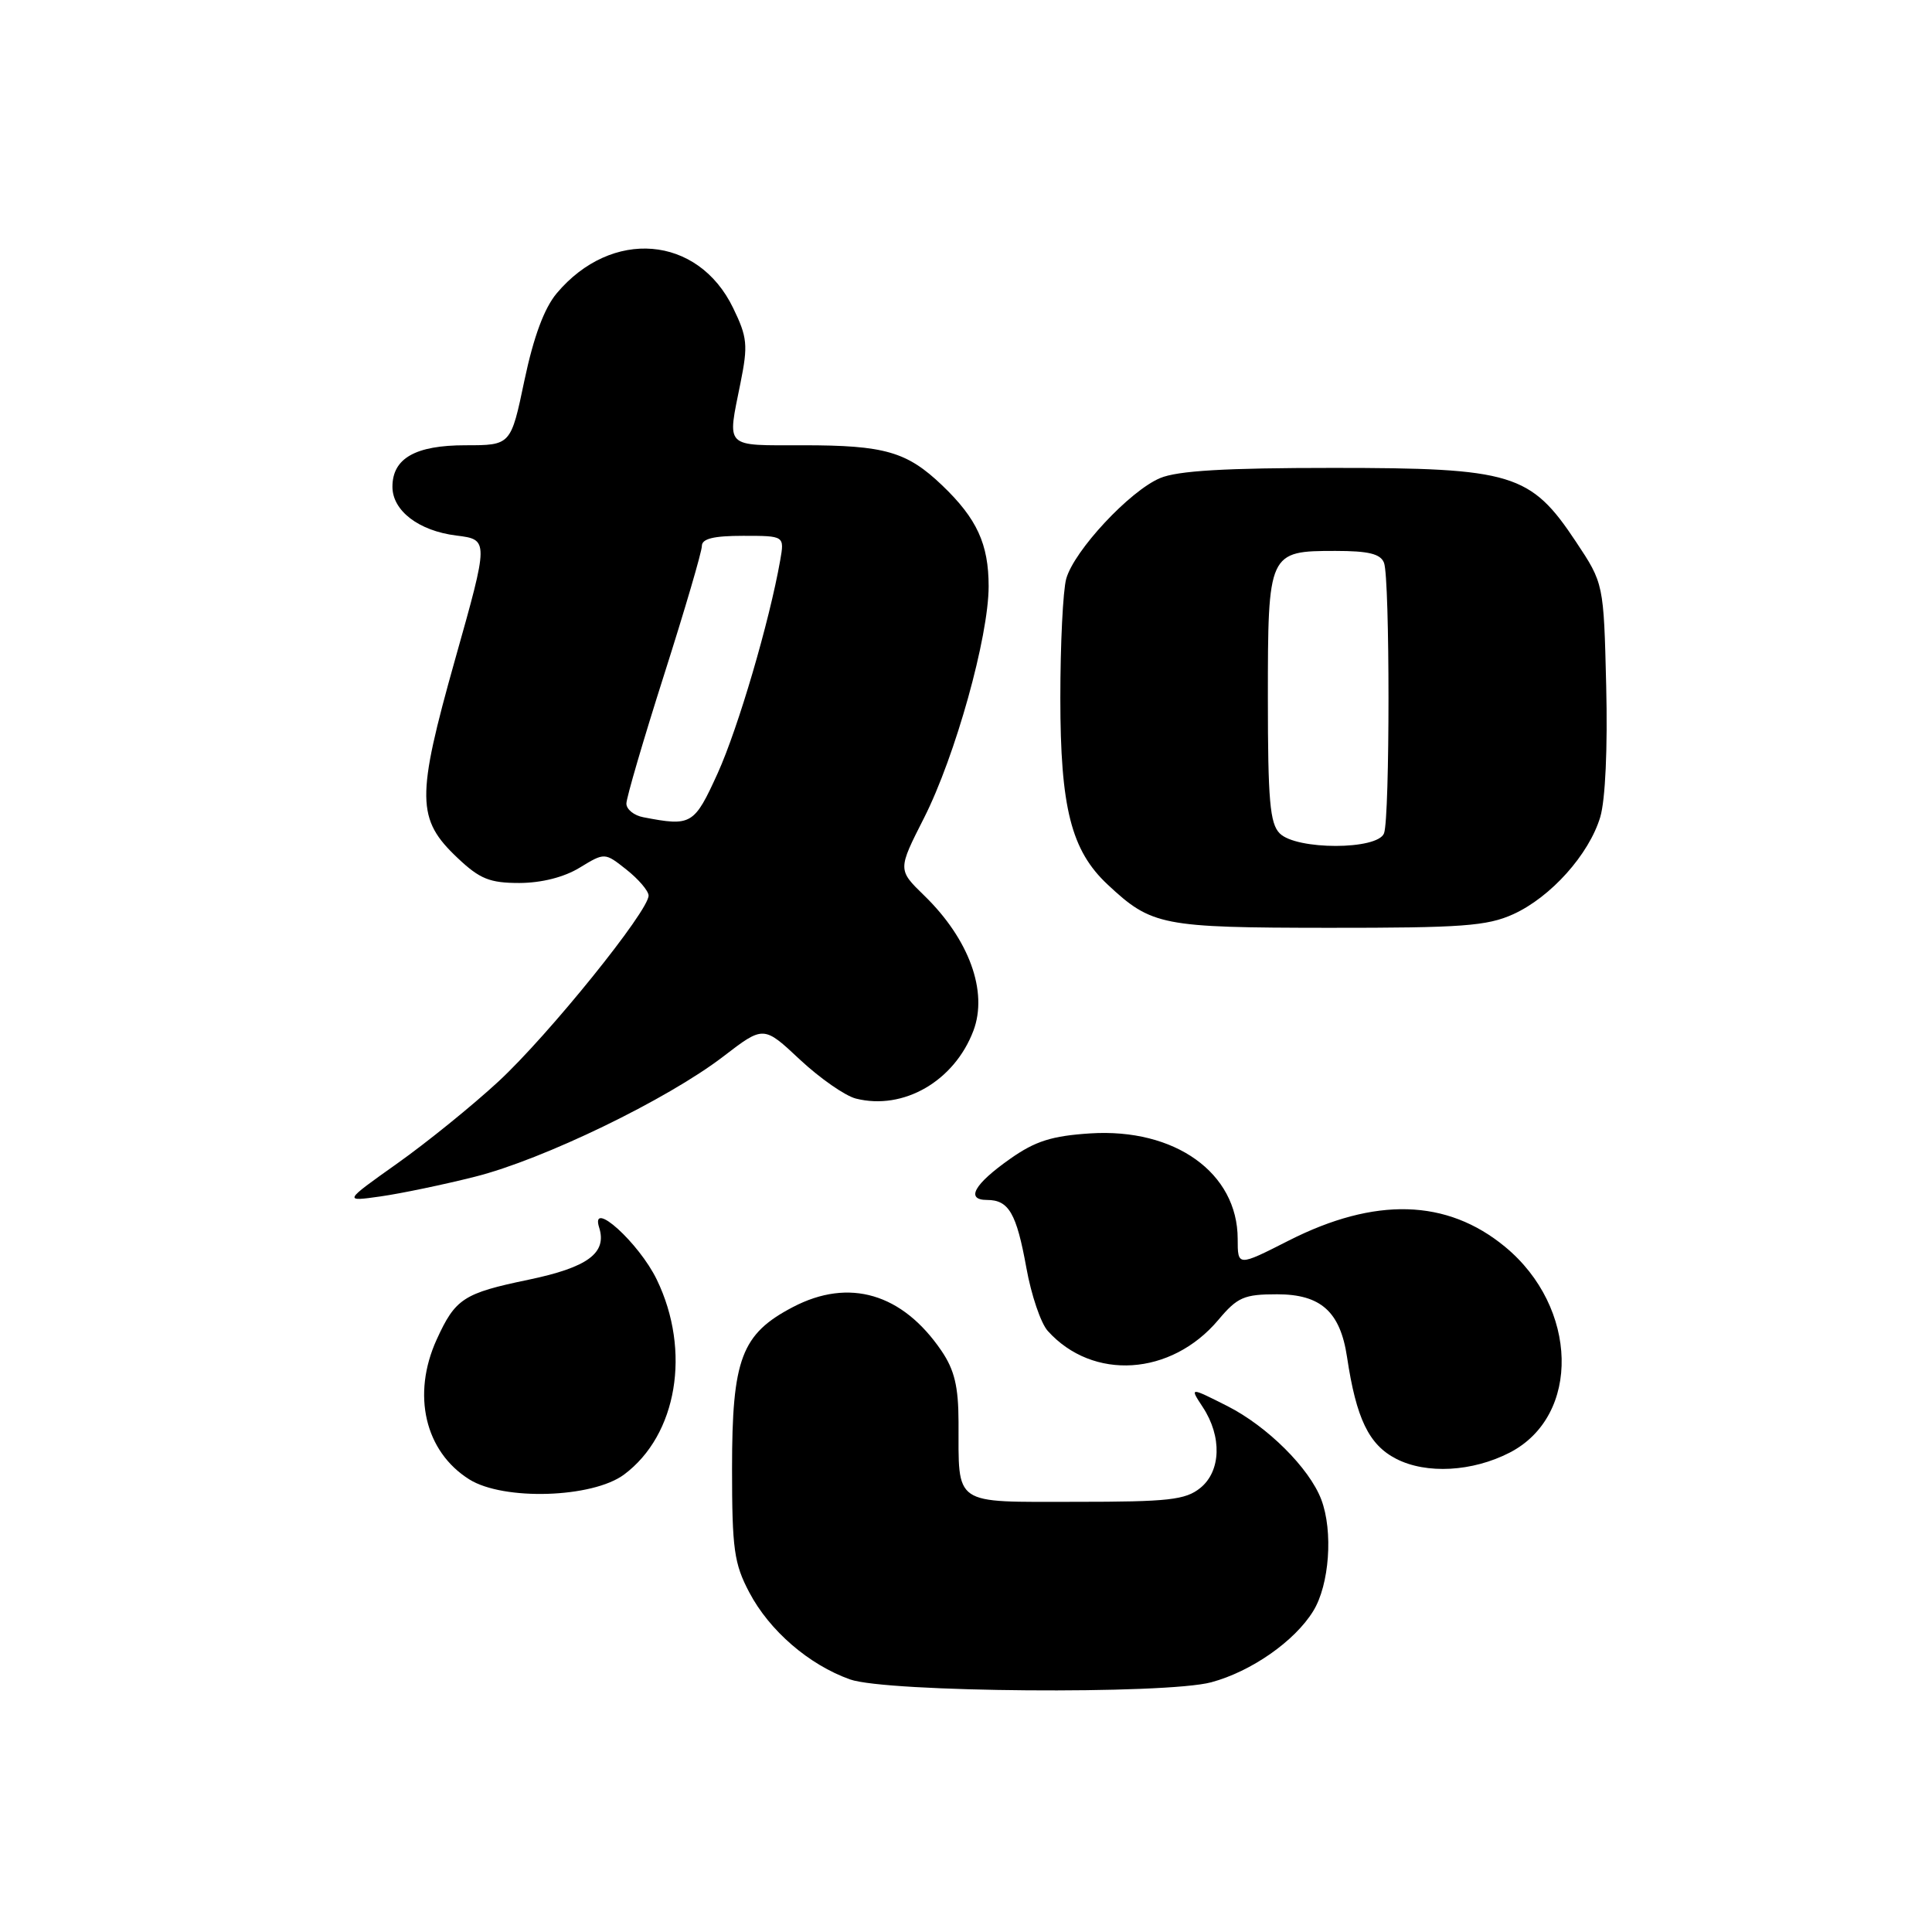 <?xml version="1.0" encoding="UTF-8" standalone="no"?>
<!DOCTYPE svg PUBLIC "-//W3C//DTD SVG 1.1//EN" "http://www.w3.org/Graphics/SVG/1.1/DTD/svg11.dtd" >
<svg xmlns="http://www.w3.org/2000/svg" xmlns:xlink="http://www.w3.org/1999/xlink" version="1.1" viewBox="0 0 256 256">
 <g >
 <path fill="currentColor"
d=" M 160.50 222.91 C 165.80 221.48 171.54 217.48 174.00 213.49 C 176.16 210.01 176.67 202.88 175.07 198.68 C 173.49 194.53 167.93 189.00 162.65 186.32 C 157.62 183.78 157.62 183.78 159.38 186.46 C 161.94 190.36 161.79 194.94 159.05 197.16 C 157.08 198.75 154.86 199.00 142.51 199.00 C 126.10 199.00 127.04 199.64 127.01 188.40 C 127.00 183.73 126.47 181.52 124.75 178.99 C 119.57 171.38 112.51 169.30 105.07 173.19 C 98.24 176.76 97.00 180.05 97.00 194.58 C 97.00 205.27 97.27 207.19 99.29 211.01 C 101.97 216.09 107.19 220.59 112.63 222.53 C 117.44 224.25 154.45 224.54 160.50 222.91 Z  M 82.70 195.38 C 89.73 190.14 91.60 179.00 87.03 169.56 C 84.67 164.68 78.17 158.81 79.39 162.65 C 80.46 166.03 77.89 167.93 70.03 169.57 C 61.42 171.36 60.34 172.06 57.86 177.50 C 54.54 184.80 56.30 192.34 62.19 196.03 C 66.73 198.87 78.51 198.50 82.70 195.38 Z  M 200.06 192.47 C 209.49 187.59 209.15 173.22 199.42 165.20 C 191.72 158.85 182.20 158.58 170.75 164.39 C 164.00 167.82 164.00 167.82 164.00 164.16 C 163.99 155.41 155.69 149.47 144.47 150.18 C 139.37 150.51 137.18 151.20 133.85 153.55 C 129.07 156.91 127.90 159.00 130.79 159.00 C 133.67 159.00 134.69 160.76 136.00 168.00 C 136.64 171.57 137.91 175.33 138.83 176.35 C 144.80 182.99 155.19 182.32 161.44 174.89 C 163.97 171.88 164.84 171.50 169.23 171.50 C 175.02 171.50 177.59 173.81 178.49 179.82 C 179.71 187.97 181.38 191.44 185.00 193.30 C 189.00 195.36 195.12 195.02 200.06 192.47 Z  M 62.94 155.92 C 71.95 153.66 88.40 145.70 95.84 139.99 C 101.18 135.89 101.18 135.89 106.00 140.41 C 108.66 142.89 111.99 145.21 113.42 145.57 C 119.72 147.15 126.45 143.26 128.98 136.58 C 130.94 131.39 128.41 124.44 122.47 118.67 C 118.95 115.25 118.95 115.25 122.44 108.38 C 126.59 100.18 130.99 84.40 131.00 77.70 C 131.00 72.09 129.45 68.72 124.84 64.31 C 120.17 59.85 117.23 59.00 106.43 59.00 C 95.86 59.00 96.36 59.50 98.12 50.74 C 99.13 45.72 99.03 44.69 97.14 40.80 C 92.48 31.17 81.04 30.22 73.77 38.86 C 72.11 40.84 70.71 44.62 69.49 50.40 C 67.69 59.00 67.69 59.00 61.67 59.00 C 55.04 59.00 52.00 60.73 52.00 64.50 C 52.00 67.68 55.49 70.34 60.45 70.96 C 64.78 71.50 64.78 71.50 60.30 87.39 C 55.13 105.77 55.17 108.54 60.66 113.71 C 63.58 116.47 64.90 117.00 68.82 117.00 C 71.75 116.99 74.74 116.24 76.81 114.97 C 80.13 112.95 80.13 112.95 83.01 115.23 C 84.59 116.48 85.91 118.02 85.94 118.65 C 86.04 120.61 72.66 137.19 66.04 143.31 C 62.59 146.50 56.55 151.39 52.63 154.17 C 45.50 159.23 45.50 159.23 50.44 158.53 C 53.16 158.14 58.79 156.97 62.94 155.92 Z  M 200.51 121.14 C 205.50 118.87 210.55 113.22 212.04 108.27 C 212.72 105.99 213.03 99.11 212.83 90.91 C 212.50 77.32 212.50 77.32 208.82 71.78 C 202.81 62.73 200.41 62.00 176.65 62.00 C 162.34 62.00 156.05 62.37 153.72 63.35 C 149.70 65.04 142.33 72.95 141.28 76.69 C 140.85 78.24 140.50 85.35 140.50 92.50 C 140.50 107.03 141.94 112.70 146.77 117.21 C 152.60 122.66 153.92 122.92 176.00 122.94 C 193.72 122.95 197.04 122.71 200.51 121.14 Z  M 85.25 108.29 C 84.01 108.06 83.00 107.24 83.00 106.48 C 83.00 105.72 85.25 98.03 88.00 89.40 C 90.75 80.77 93.00 73.10 93.00 72.35 C 93.00 71.38 94.54 71.00 98.47 71.00 C 103.95 71.00 103.95 71.00 103.38 74.25 C 101.95 82.37 97.82 96.43 95.11 102.43 C 91.98 109.31 91.63 109.52 85.25 108.29 Z  M 169.57 110.43 C 168.27 109.13 168.00 106.04 168.00 92.50 C 168.00 73.15 168.07 73.00 176.96 73.00 C 181.35 73.00 182.94 73.39 183.39 74.58 C 184.18 76.64 184.18 108.36 183.39 110.42 C 182.54 112.64 171.79 112.65 169.57 110.43 Z "/>
</g>
</svg>
